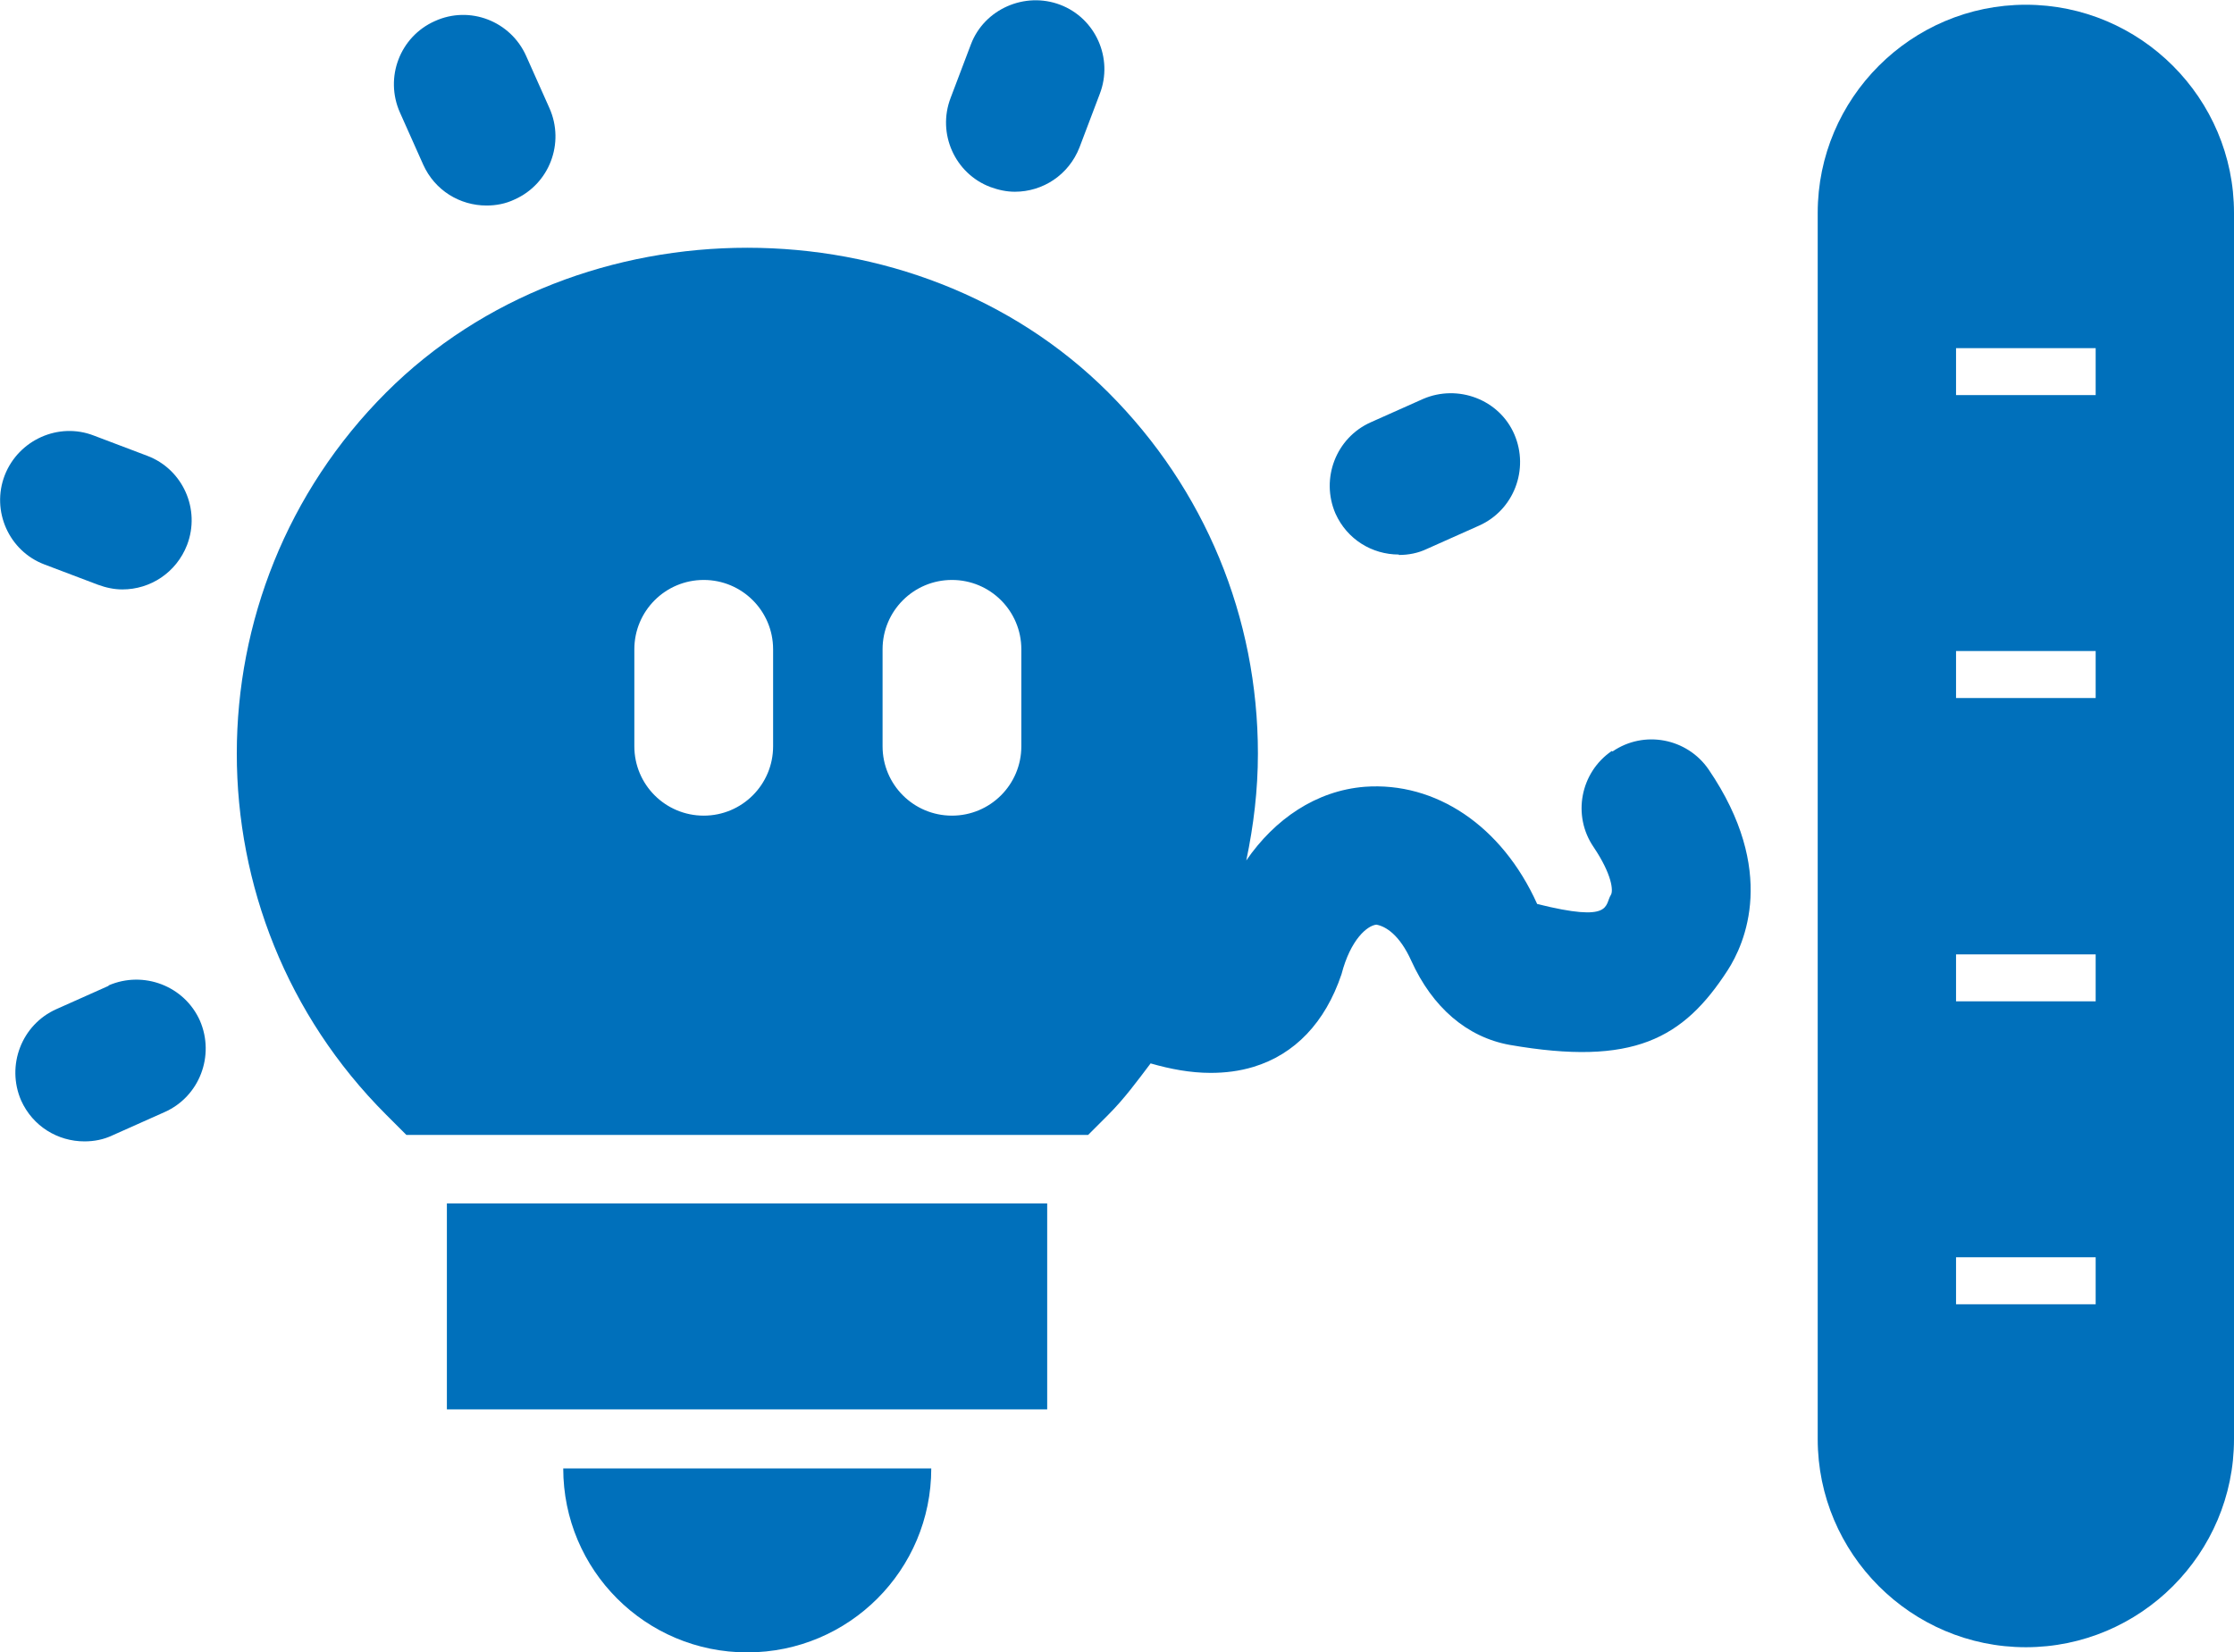 <?xml version="1.0" encoding="UTF-8"?>
<svg id="Vrstva_2" xmlns="http://www.w3.org/2000/svg" viewBox="0 0 51.84 38.35">
  <defs>
    <style>
      .cls-1 {
        fill: #0070bb;
      }
    </style>
  </defs>
  <g id="Elementy">
    <g>
      <rect class="cls-1" x="10.37" y="27.93" width="13.93" height="4.78"/>
      <path class="cls-1" d="M17.34,38.35c2.36,0,4.27-1.91,4.27-4.27h-8.54c0,2.36,1.91,4.27,4.27,4.27Z"/>
      <path class="cls-1" d="M37.4,17.43c-.73.5-.92,1.5-.42,2.23.43.64.46,1.02.4,1.11-.15.24.05.65-1.71.21-.82-1.82-2.36-2.84-4-2.72-1.13.09-2.09.75-2.75,1.71.17-.81.27-1.63.27-2.48,0-3.16-1.23-6.14-3.47-8.38-4.48-4.48-12.28-4.48-16.76,0-4.62,4.62-4.62,12.14,0,16.76l.47.47h15.82l.47-.47c.37-.37.67-.78.98-1.19.45.13.92.22,1.39.22.34,0,.67-.04,1-.14.95-.29,1.66-1.02,2.04-2.15.21-.81.6-1.13.81-1.15.22.04.54.24.81.84.49,1.08,1.29,1.77,2.28,1.95,2.87.5,4.03-.14,5.06-1.73.4-.62,1.16-2.31-.44-4.66-.5-.73-1.5-.92-2.23-.42ZM17.94,17.32c0,.89-.72,1.61-1.61,1.61s-1.61-.72-1.61-1.61v-2.25c0-.89.72-1.61,1.61-1.61s1.61.72,1.61,1.61v2.25ZM20.48,17.32v-2.25c0-.89.72-1.61,1.61-1.61s1.61.72,1.61,1.61v2.25c0,.89-.72,1.61-1.61,1.61s-1.61-.72-1.61-1.61Z"/>
      <path class="cls-1" d="M2.52,22.88l-1.21.54c-.81.36-1.17,1.31-.82,2.12.27.6.85.95,1.47.95.22,0,.44-.04.65-.14l1.21-.54c.81-.36,1.17-1.31.82-2.12-.36-.81-1.31-1.17-2.12-.82Z"/>
      <path class="cls-1" d="M1.03,13.1l1.24.47c.19.07.38.11.57.11.65,0,1.25-.39,1.5-1.03.32-.83-.1-1.76-.92-2.07l-1.24-.47c-.82-.32-1.75.1-2.07.92-.32.83.1,1.76.92,2.07Z"/>
      <path class="cls-1" d="M9.82,3.82c.27.6.85.95,1.47.95.22,0,.44-.04.65-.14.81-.36,1.17-1.31.81-2.12l-.54-1.21c-.36-.81-1.31-1.18-2.12-.81-.81.36-1.17,1.31-.81,2.12l.54,1.21Z"/>
      <path class="cls-1" d="M22.98,4.34c.19.07.38.11.57.11.65,0,1.25-.39,1.5-1.03l.47-1.24c.32-.83-.1-1.76-.92-2.07-.82-.31-1.76.1-2.07.92l-.47,1.24c-.32.83.1,1.76.92,2.07Z"/>
      <path class="cls-1" d="M32.46,12.88c.22,0,.44-.04.65-.14l1.21-.54c.81-.36,1.17-1.31.82-2.12s-1.31-1.17-2.12-.82l-1.21.54c-.81.36-1.17,1.31-.82,2.12.27.6.85.95,1.47.95Z"/>
      <path class="cls-1" d="M47.01.11c-2.66,0-4.83,2.17-4.83,4.83v28.46c0,2.66,2.17,4.83,4.83,4.83s4.83-2.17,4.83-4.83V4.94c0-2.66-2.17-4.83-4.83-4.83ZM48.63,8.08v1.09h-3.24v-1.09h3.24ZM48.63,15.11v1.09h-3.24v-1.09h3.24ZM48.63,22.15v1.09h-3.24v-1.09h3.24ZM48.63,29.18v1.09h-3.24v-1.09h3.24Z"/>
    </g>
  </g>
</svg>